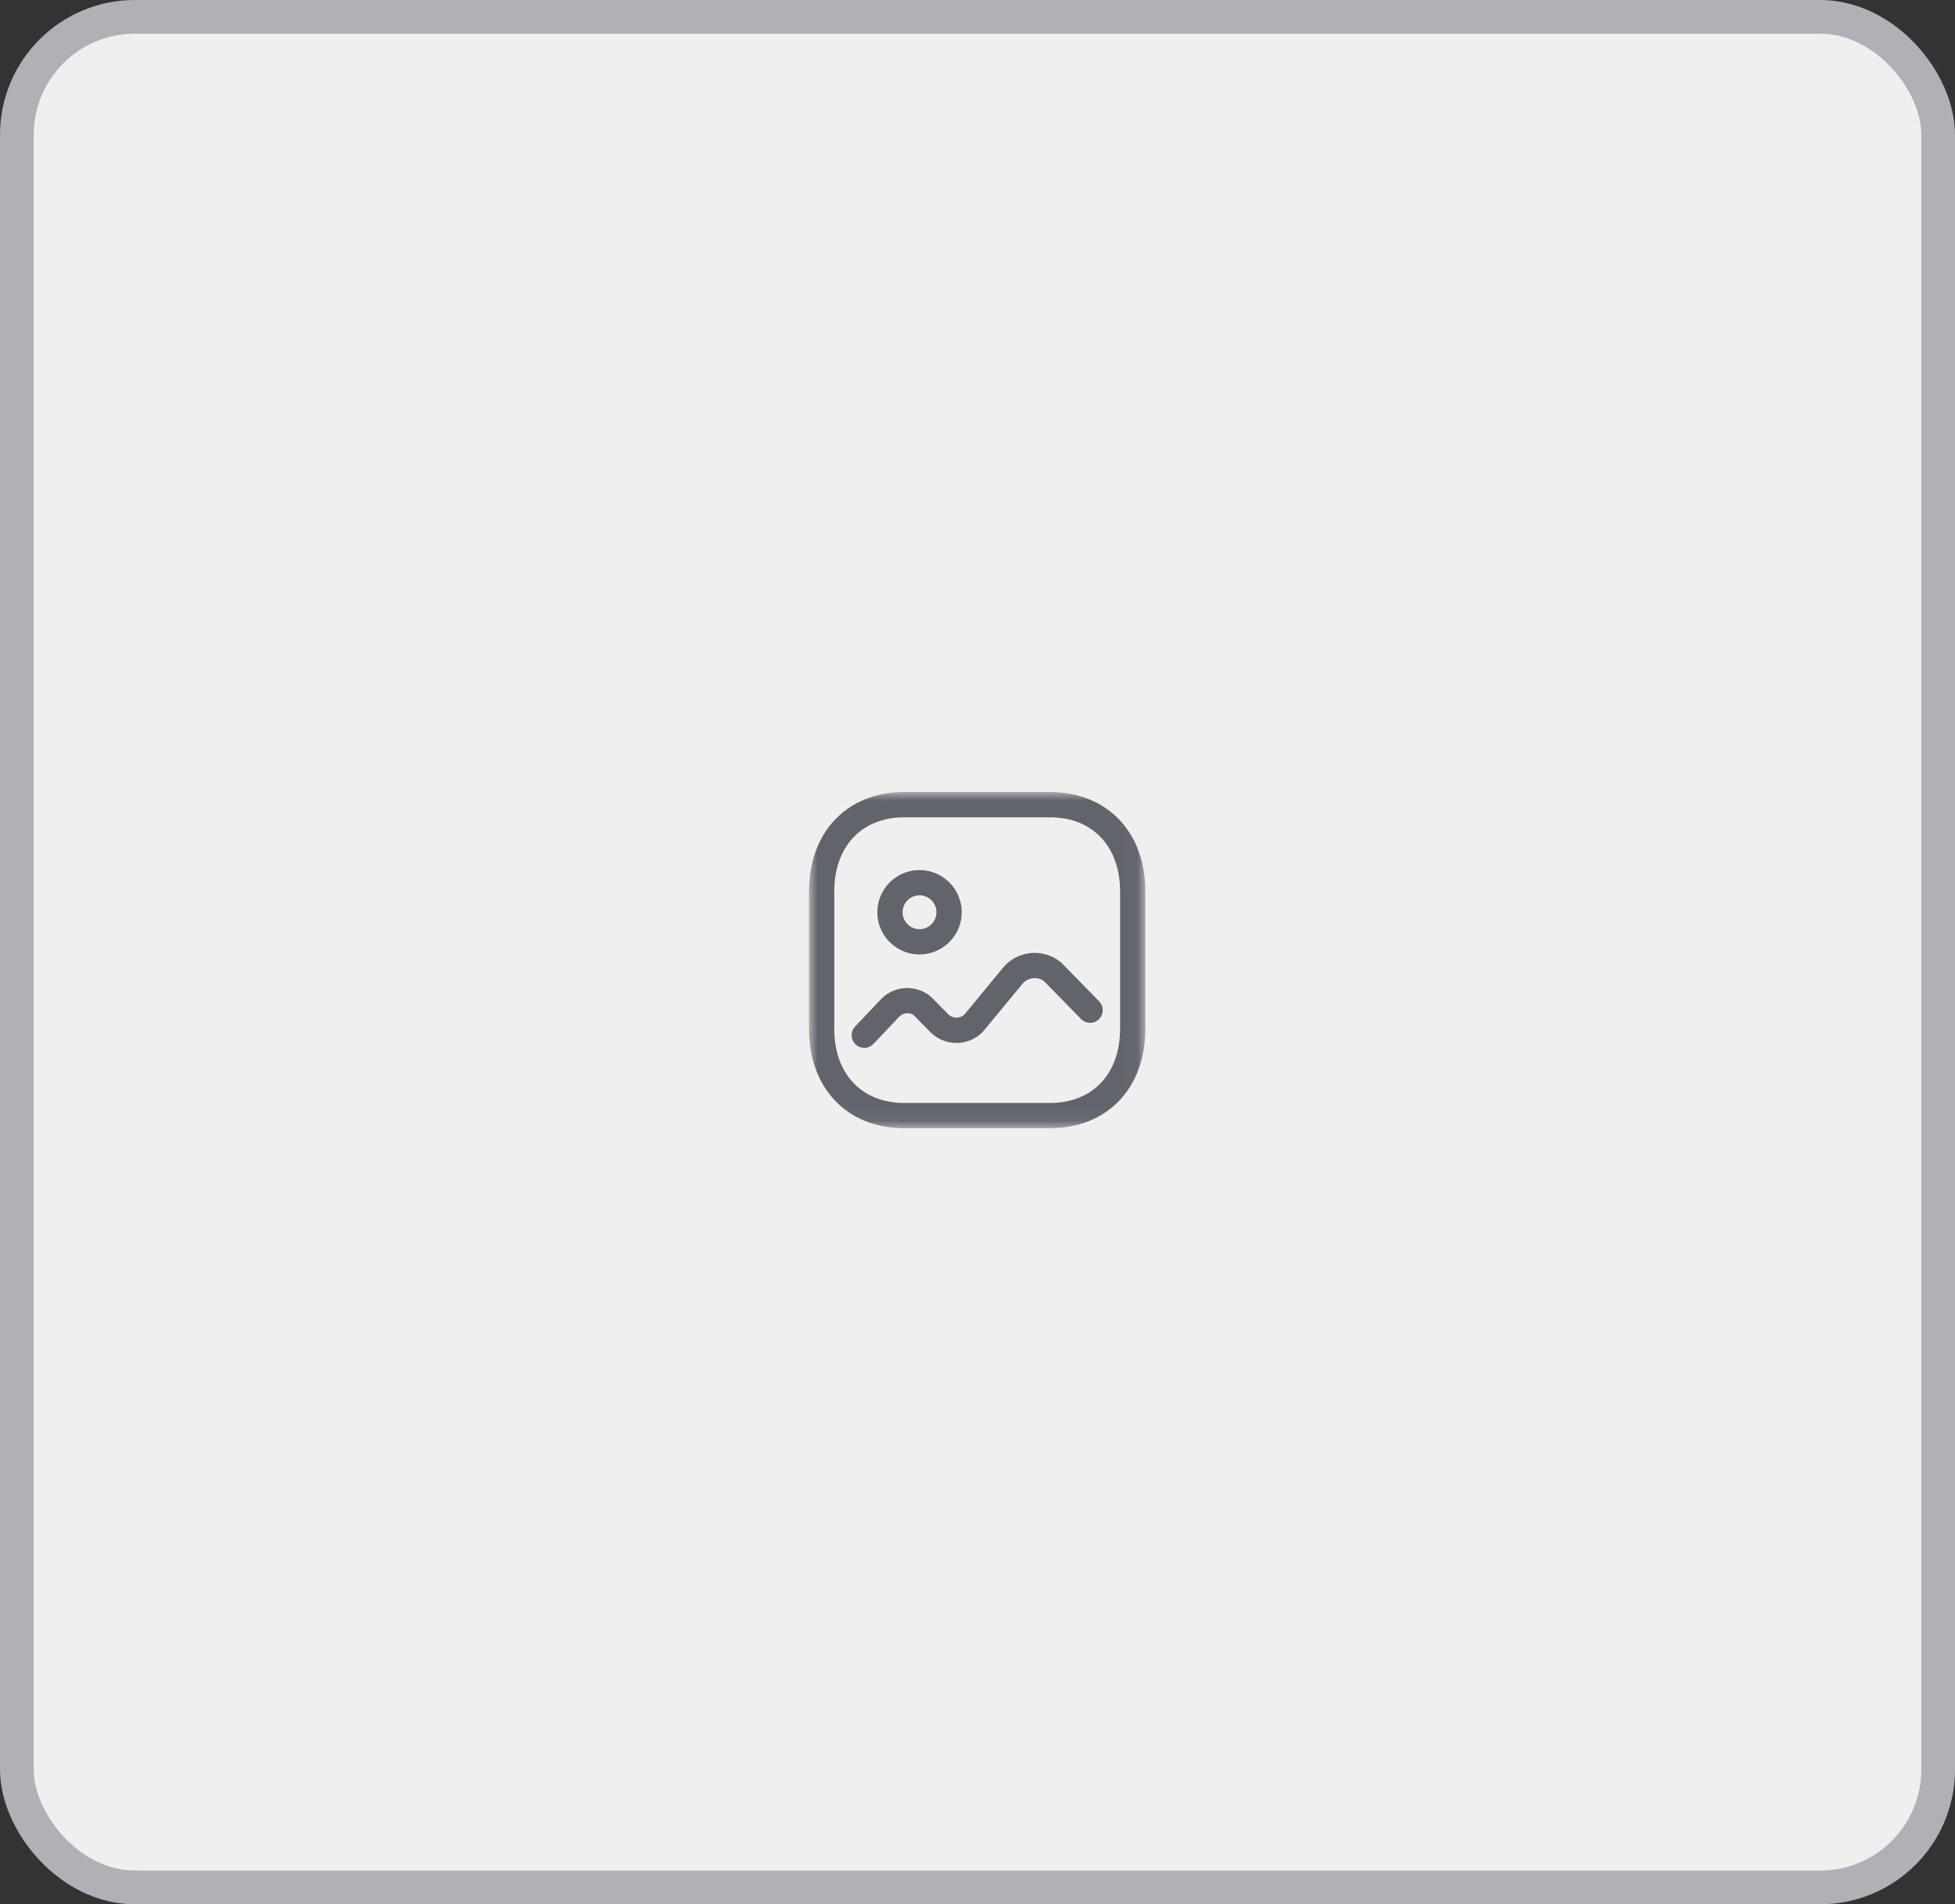 <svg width="116" height="113" viewBox="0 0 116 113" fill="none" xmlns="http://www.w3.org/2000/svg">
<rect x="0" y="0" width="116" height="113" fill="#333333" stroke="none"/>
<rect x="1" y="1" width="114" height="111" rx="7" fill="#EFEFF0"/>
<mask id="mask0_29_1443" style="mask-type:luminance" maskUnits="userSpaceOnUse" x="48" y="47" width="20" height="20">
<path fill-rule="evenodd" clip-rule="evenodd" d="M48.001 47H67.96V66.95H48.001V47Z" fill="white"/>
</mask>
<g mask="url(#mask0_29_1443)">
<path fill-rule="evenodd" clip-rule="evenodd" d="M53.651 48.5C51.13 48.5 49.501 50.227 49.501 52.899V61.051C49.501 63.724 51.13 65.45 53.651 65.45H62.3C64.828 65.45 66.46 63.724 66.46 61.051V52.899C66.46 50.227 64.828 48.5 62.3 48.5H53.651ZM62.3 66.95H53.651C50.27 66.95 48.001 64.579 48.001 61.051V52.899C48.001 49.371 50.27 47 53.651 47H62.3C65.686 47 67.96 49.371 67.96 52.899V61.051C67.96 64.579 65.686 66.95 62.3 66.95V66.95Z" fill="#61646B"/>
</g>
<path fill-rule="evenodd" clip-rule="evenodd" d="M51.282 62.18C51.096 62.18 50.91 62.112 50.766 61.974C50.465 61.69 50.453 61.214 50.737 60.915L52.266 59.302C53.075 58.443 54.44 58.401 55.303 59.211L56.261 60.183C56.528 60.453 56.962 60.458 57.23 60.194C57.331 60.075 59.508 57.43 59.508 57.43C59.922 56.928 60.507 56.618 61.156 56.554C61.806 56.497 62.437 56.686 62.94 57.099C62.983 57.134 63.022 57.168 65.218 59.423C65.507 59.719 65.501 60.194 65.204 60.483C64.909 60.774 64.433 60.765 64.144 60.469C64.144 60.469 62.094 58.366 61.949 58.224C61.794 58.097 61.544 58.023 61.3 58.047C61.05 58.072 60.827 58.191 60.667 58.384C58.343 61.203 58.316 61.23 58.278 61.267C57.419 62.109 56.035 62.095 55.191 61.235C55.191 61.235 54.261 60.291 54.245 60.272C54.014 60.058 53.602 60.072 53.355 60.333L51.825 61.946C51.678 62.102 51.48 62.18 51.282 62.18V62.18Z" fill="#61646B"/>
<path fill-rule="evenodd" clip-rule="evenodd" d="M54.558 53.129C54.005 53.129 53.555 53.579 53.555 54.133C53.555 54.687 54.005 55.138 54.559 55.138C55.113 55.138 55.564 54.687 55.564 54.133C55.564 53.58 55.113 53.13 54.558 53.129M54.559 56.638C53.178 56.638 52.055 55.514 52.055 54.133C52.055 52.752 53.178 51.629 54.559 51.629C55.941 51.63 57.064 52.754 57.064 54.133C57.064 55.514 55.94 56.638 54.559 56.638" fill="#61646B"/>
<rect x="1" y="1" width="114" height="111" rx="7" stroke="#AFB1B6" stroke-width="2"/>
</svg>
